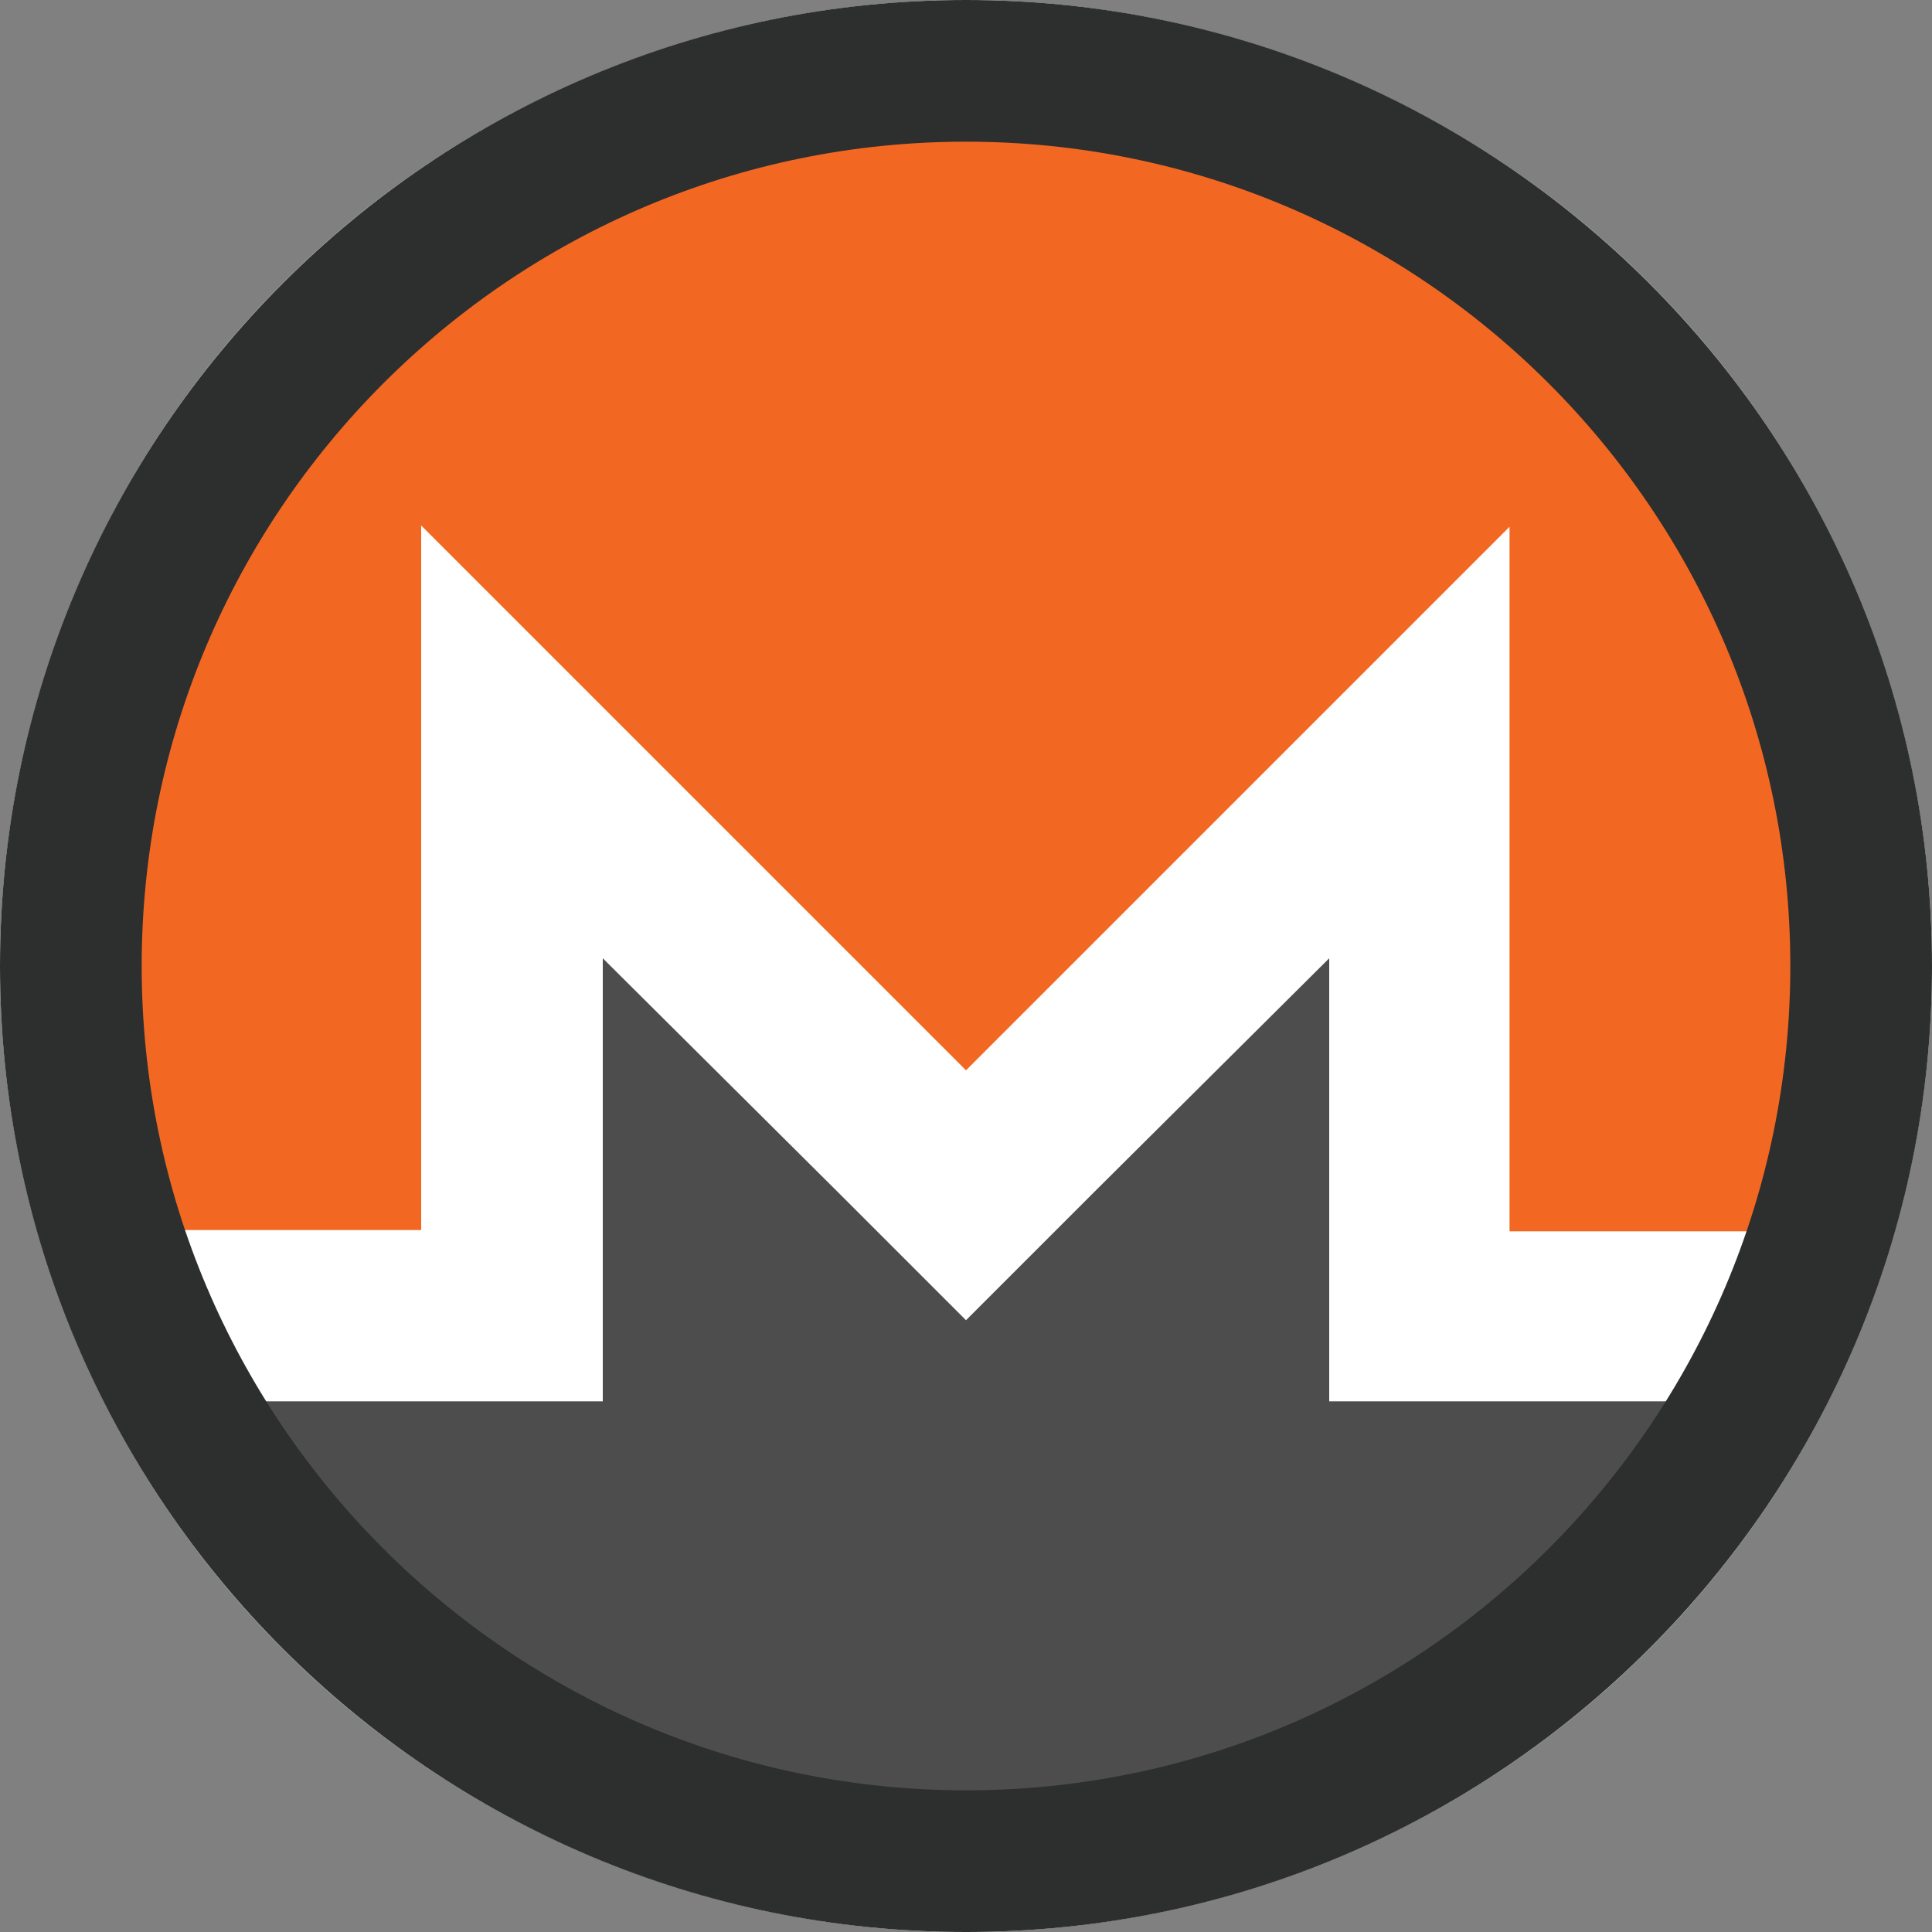 <svg version="1.2" baseProfile="tiny" id="Layer_1" xmlns="http://www.w3.org/2000/svg" xmlns:xlink="http://www.w3.org/1999/xlink" x="0px" y="0px" viewBox="0 0 150 150" overflow="scroll" xml:space="preserve">
<rect x="0" y="0" width="150" height="150" fill="#808080" stroke="none"/>
<circle fill="#FFFFFF" cx="75" cy="75" r="75"></circle>
  <g>
	<path id="_149931032_1_" fill="#F26822" d="M75,10c-35.9,0-65,29.1-65,65c0,7.2,1.2,14.1,3.3,20.5h19.4V40.8L75,83.1l42.2-42.2
		v54.7h19.5c2.2-6.5,3.3-13.4,3.3-20.5C140.1,39.1,110.9,10,75,10L75,10z"></path>
    <path id="_149931160_1_" fill="#4D4D4D" d="M65.3,92.8L46.8,74.4v34.4h-7h-7H19.5C30.9,127.5,51.5,140,75,140s44.1-12.5,55.6-31.2
		h-13.3h-12.6h-1.5V74.4L84.7,92.8l-9.7,9.7L65.3,92.8L65.3,92.8z"></path>
</g>
  <path fill="#2D2E2E" d="M75,0C33.6,0,0,33.6,0,75s33.6,75,75,75s75-33.6,75-75S116.4,0,75,0z M75,139c-35.3,0-64-28.7-64-64
	s28.7-64,64-64s64,28.7,64,64S110.3,139,75,139z"></path>
</svg>
